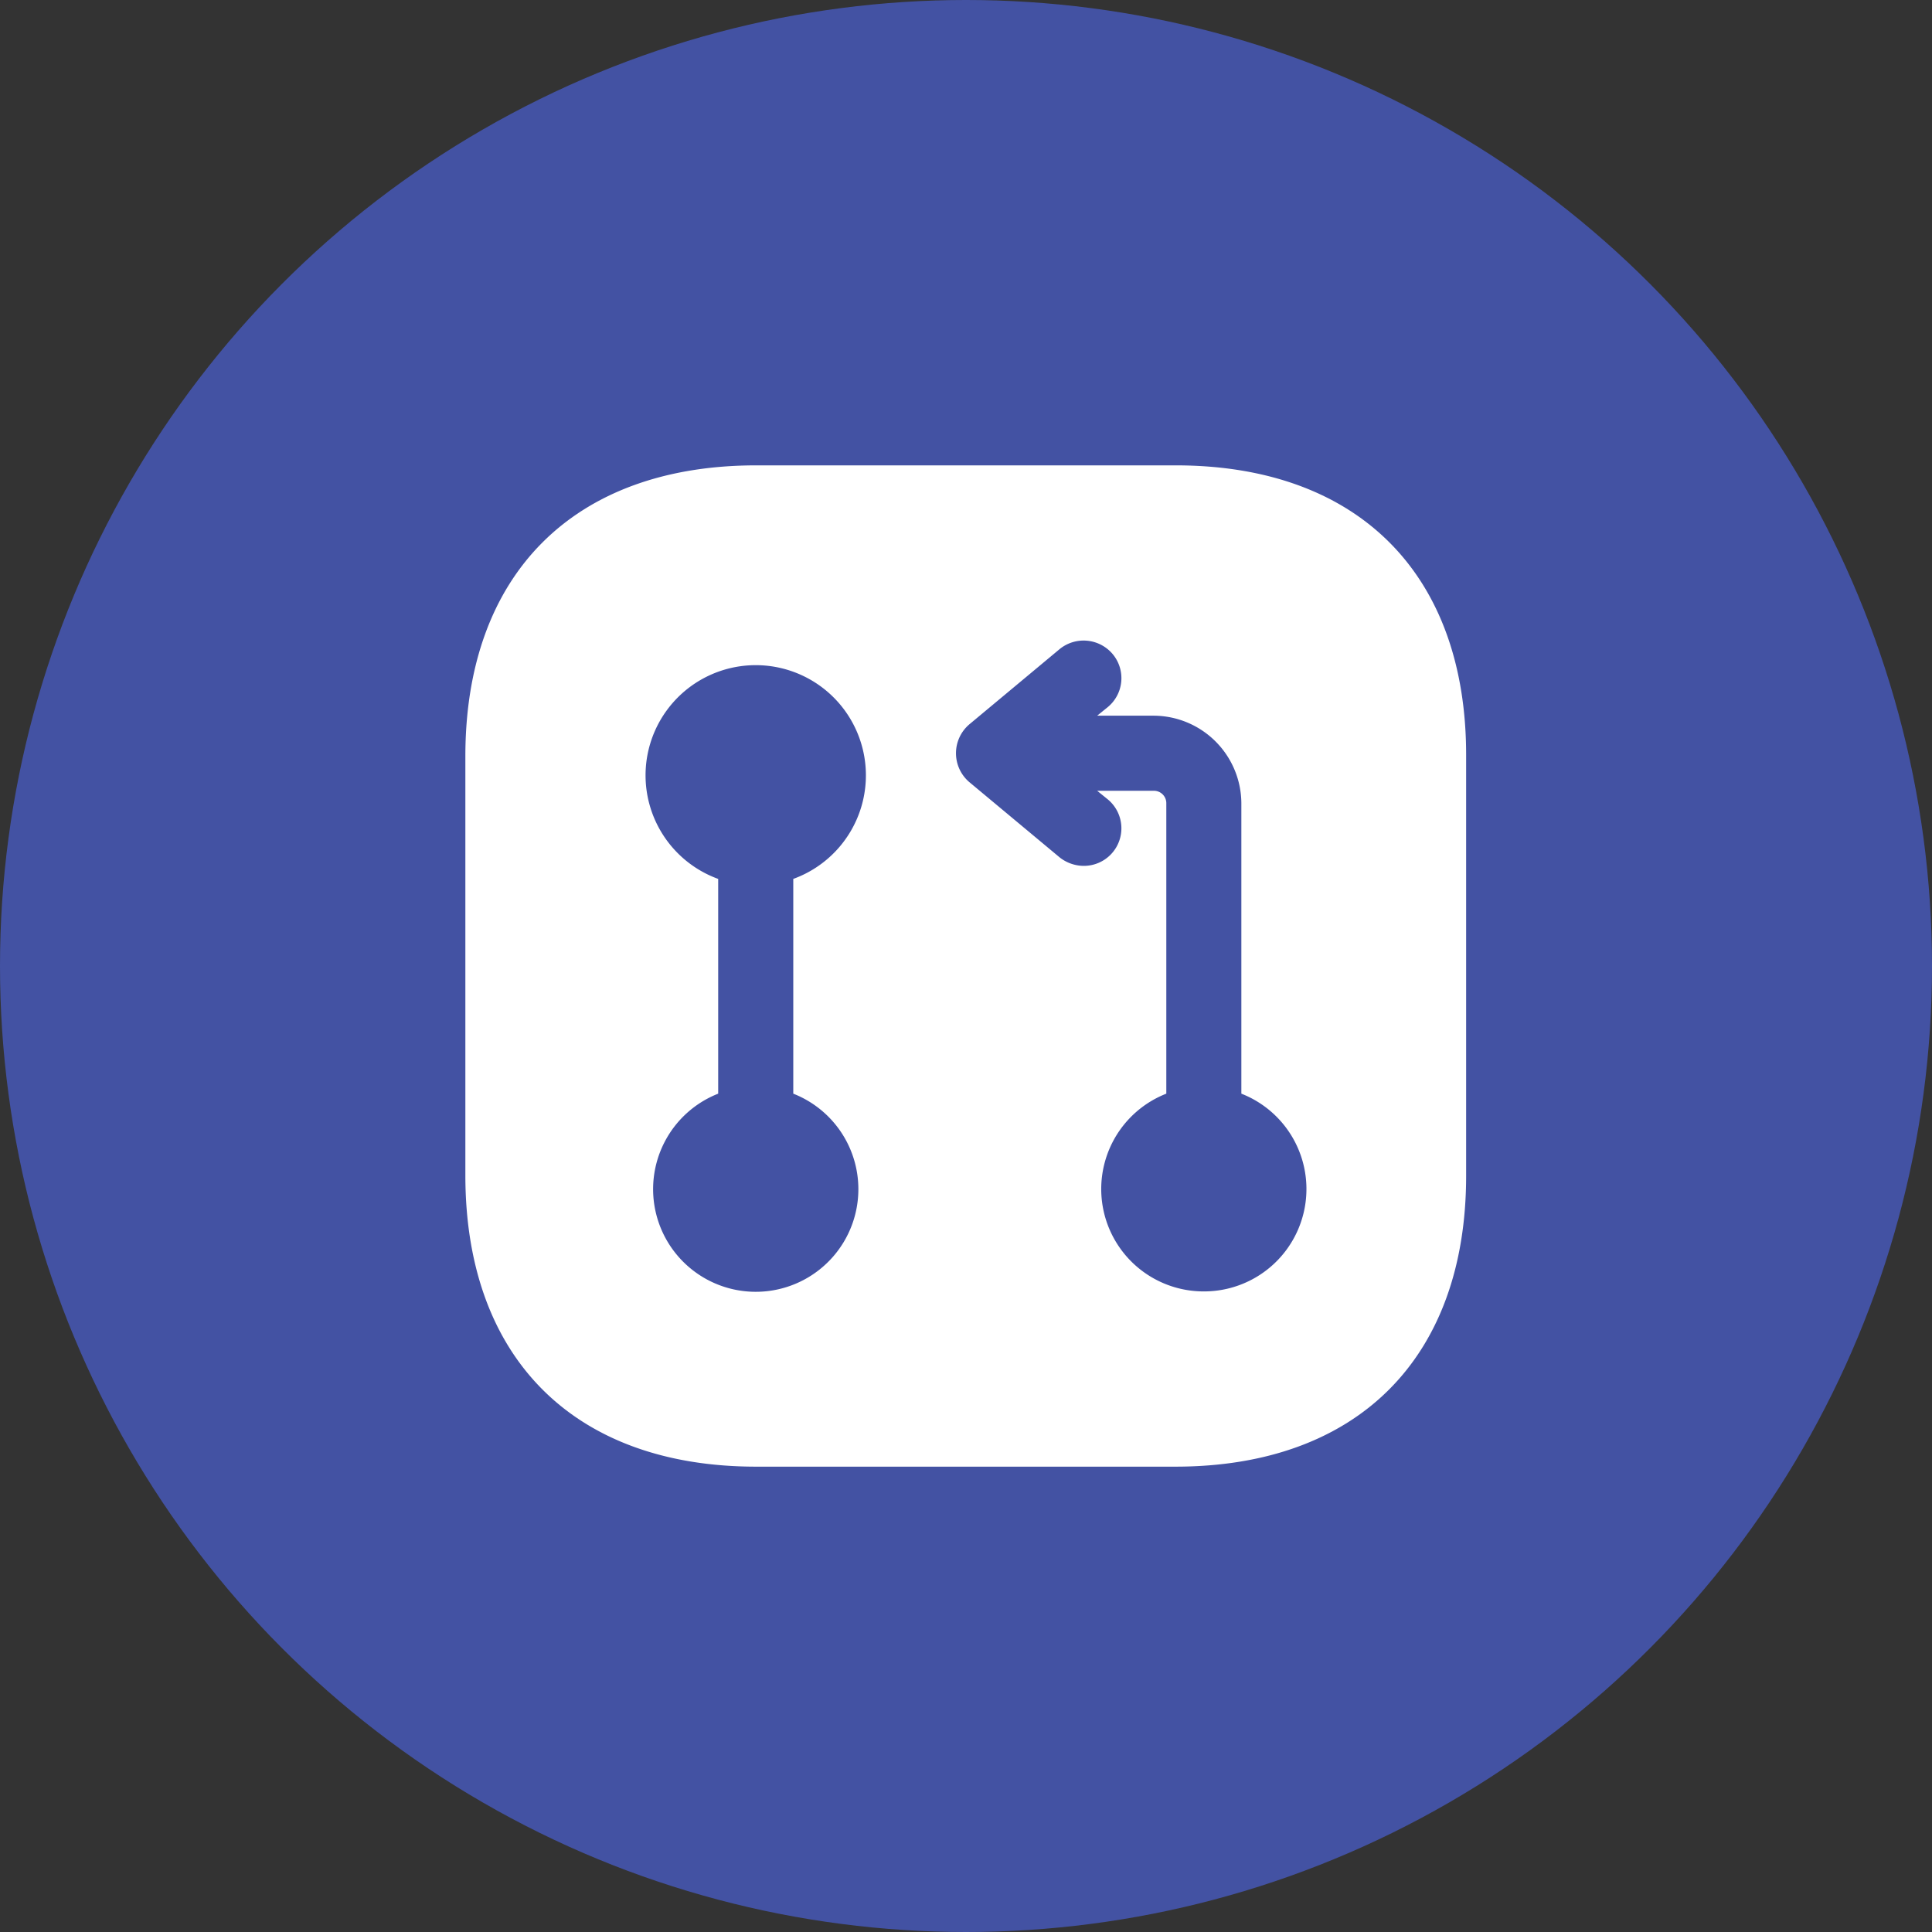 <svg xmlns="http://www.w3.org/2000/svg" width="242" height="242" viewBox="0 0 242 242">
  <rect x="0" y="0" width="242" height="242" fill="#333333" stroke="none"/>
  <g id="Group_954" data-name="Group 954" transform="translate(-835 -1707)">
    <circle id="Ellipse_64" data-name="Ellipse 64" cx="121" cy="121" r="121" transform="translate(835 1707)" fill="#4352a3"/>
    <g id="vuesax_bold_hierarchy-square" data-name="vuesax/bold/hierarchy-square" transform="translate(452.749 1564.749)">
      <g id="hierarchy-square" transform="translate(428 188)">
        <path id="Vector" d="M0,0H150.5V150.5H0Z" fill="none" opacity="0"/>
        <path id="Vector-2" data-name="Vector" d="M88.984,0H36.434C13.608,0,0,13.608,0,36.434V88.921c0,22.889,13.608,36.5,36.434,36.5H88.921c22.826,0,36.434-13.608,36.434-36.434V36.434C125.418,13.608,111.81,0,88.984,0ZM49.227,90.615A12.855,12.855,0,1,1,31.668,78.7V51.8a13.8,13.8,0,1,1,9.406,0V78.7A12.851,12.851,0,0,1,49.227,90.615ZM92.5,103.47a12.826,12.826,0,0,1-4.7-24.77V42.329a1.552,1.552,0,0,0-1.568-1.568H79.139l1.317,1.066a4.705,4.705,0,0,1-3.01,8.34,4.9,4.9,0,0,1-3.01-1.066L63.148,39.695a4.753,4.753,0,0,1,0-7.274l11.288-9.406a4.755,4.755,0,0,1,6.647.627,4.7,4.7,0,0,1-.627,6.647l-1.317,1.066h7.086A11.027,11.027,0,0,1,97.2,42.329V78.7a12.826,12.826,0,0,1-4.7,24.77Z" transform="translate(12.542 12.542)" fill="#fff"/>
      </g>
    </g>
  </g>
</svg>
